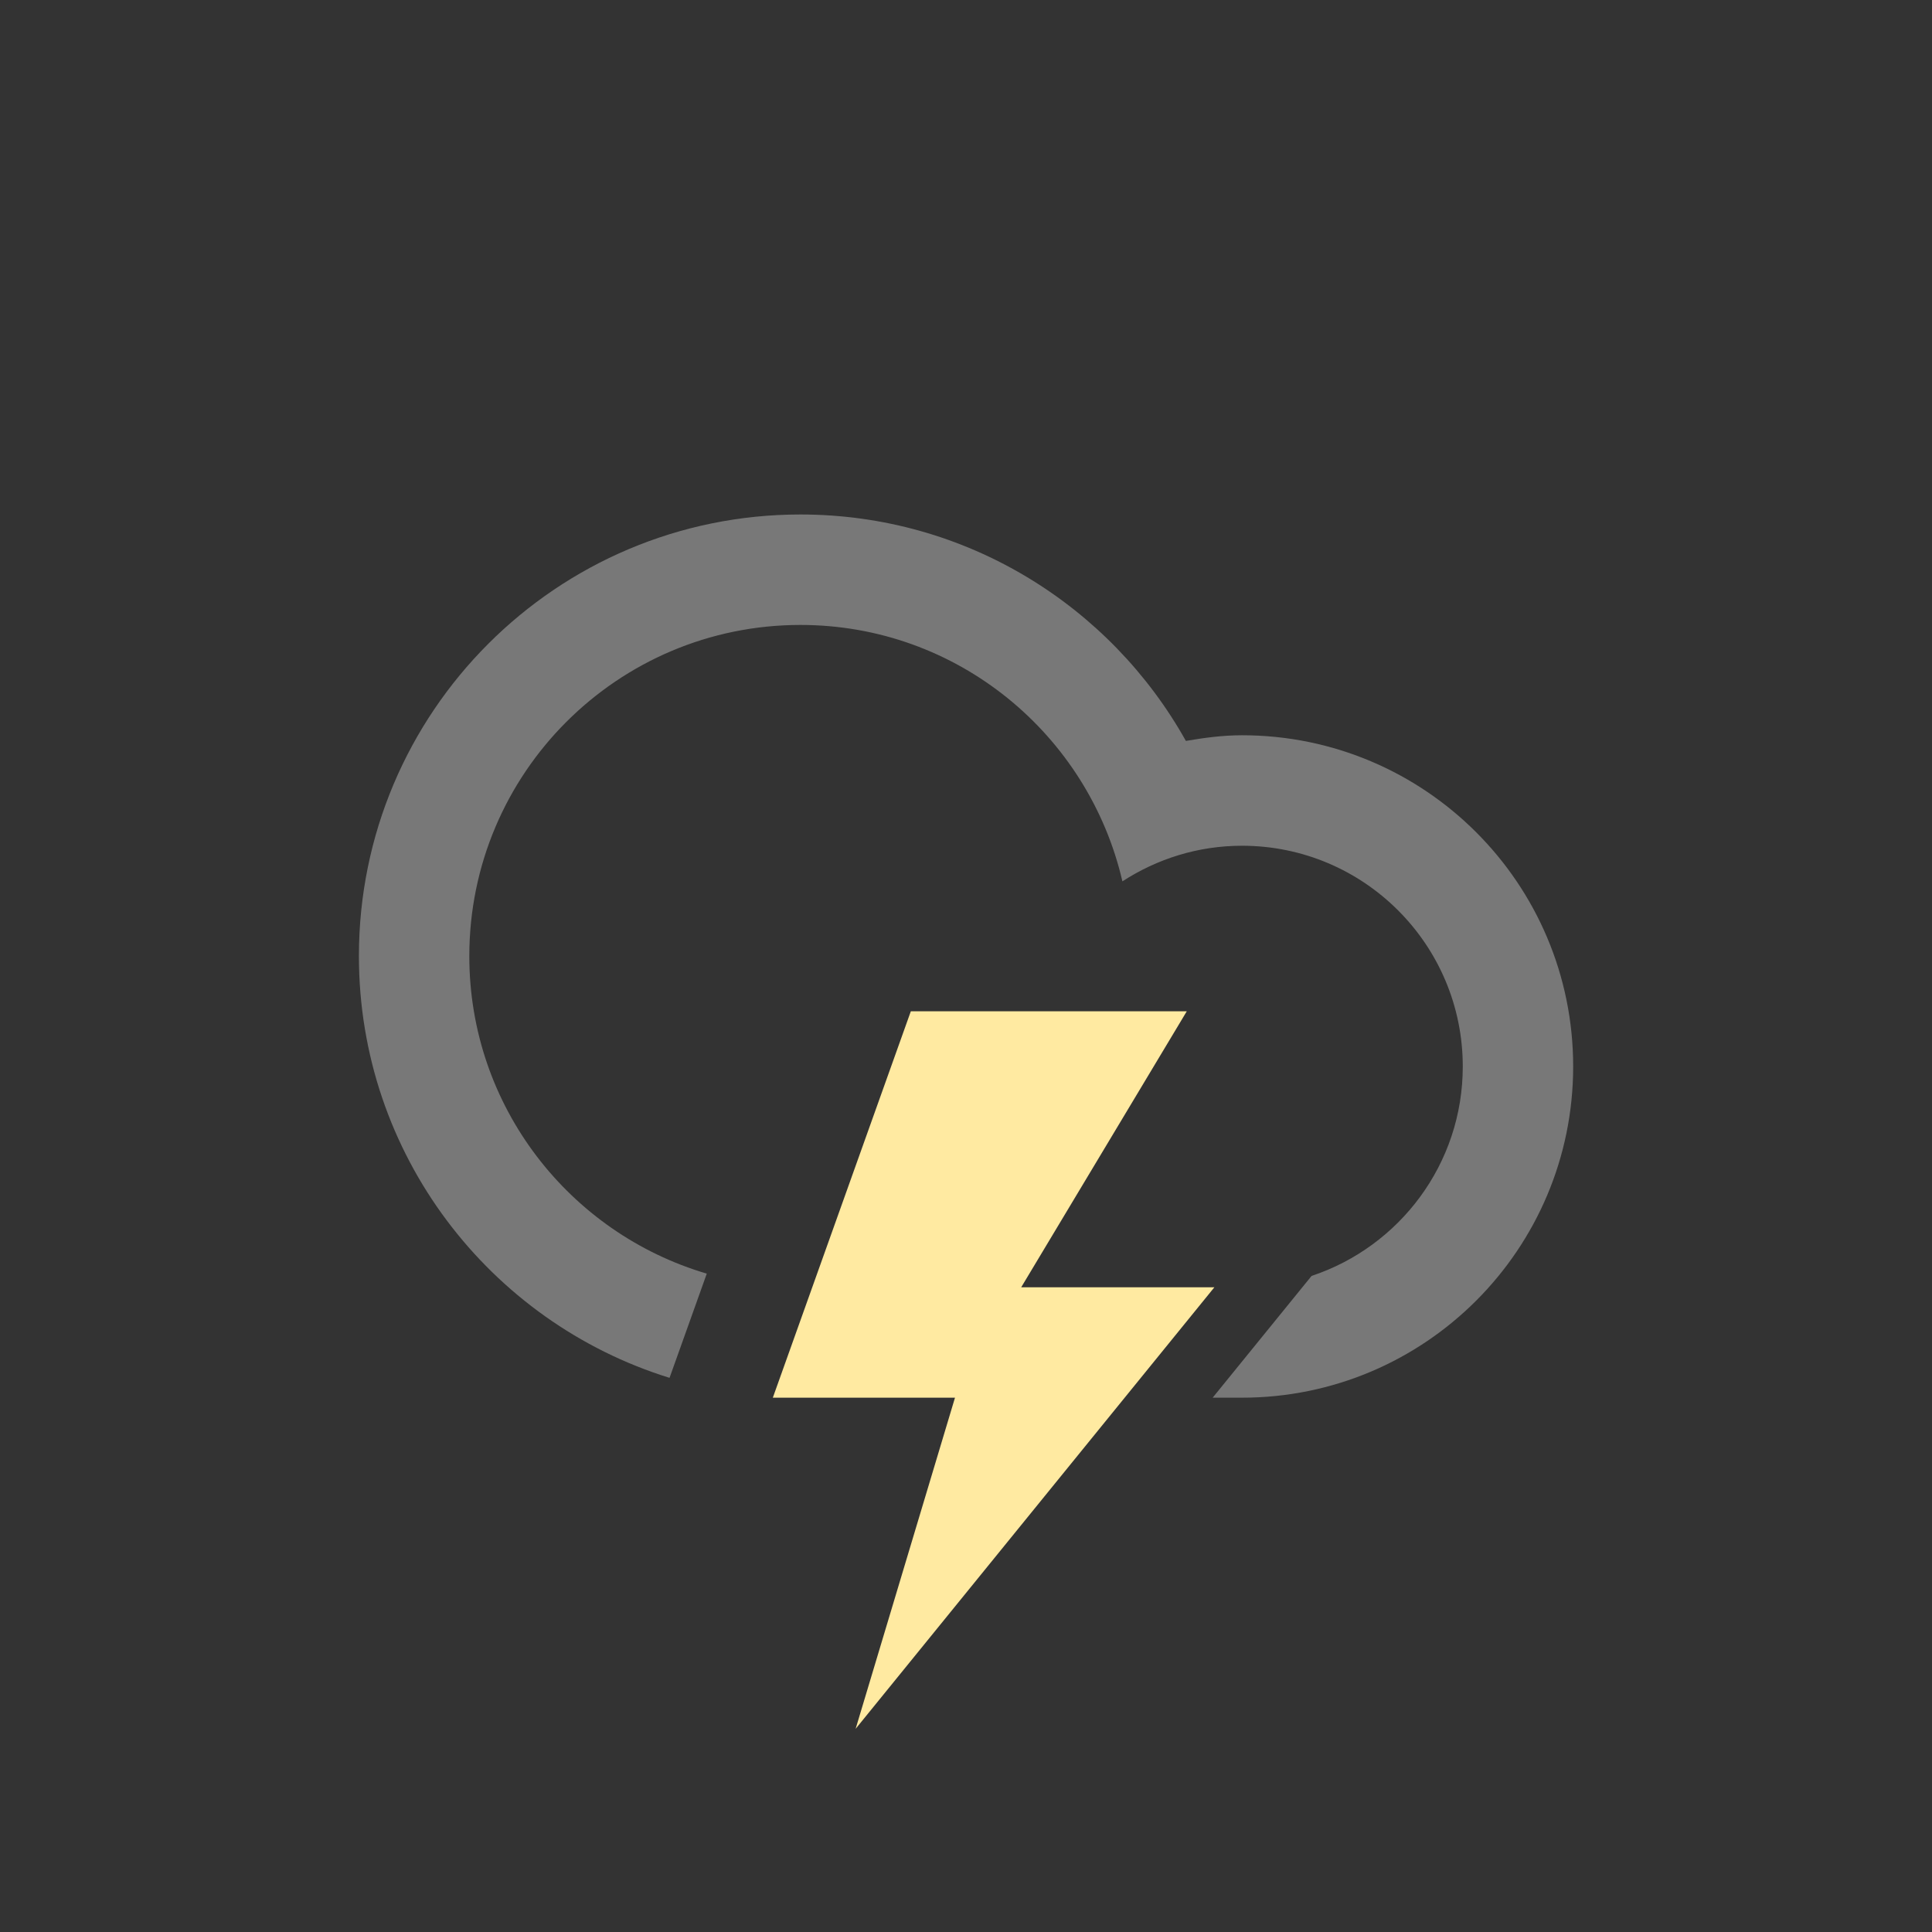 <svg enable-background="new 15 15 70 70" height="70" viewBox="15 15 70 70" width="70" xmlns="http://www.w3.org/2000/svg"><rect x="15" y="15" width="70" height="70" fill="#333333" stroke="none"/><path d="m59.999 65.641c-.28 0-.649 0-1.062 0l3.584-4.412c3.182-1.057 5.478-4.053 5.478-7.588 0-4.417-3.581-7.998-7.999-7.998-1.602 0-3.083.48-4.333 1.29-1.231-5.316-5.974-9.29-11.665-9.29-6.626 0-11.998 5.372-11.998 12 0 5.446 3.632 10.039 8.604 11.503l-1.349 3.776c-6.52-2.021-11.255-8.098-11.255-15.282 0-8.835 7.163-15.999 15.998-15.999 6.004 0 11.229 3.312 13.965 8.204.664-.114 1.338-.205 2.033-.205 6.627 0 11.999 5.371 11.999 12 0 6.628-5.373 12.001-12 12.001z" fill="#787878"/><path d="m48.001 51.641h9.998l-5.999 10h6.999l-12.998 15.998 3.6-11.998h-6.6z" fill="#ffeaa1"/></svg>